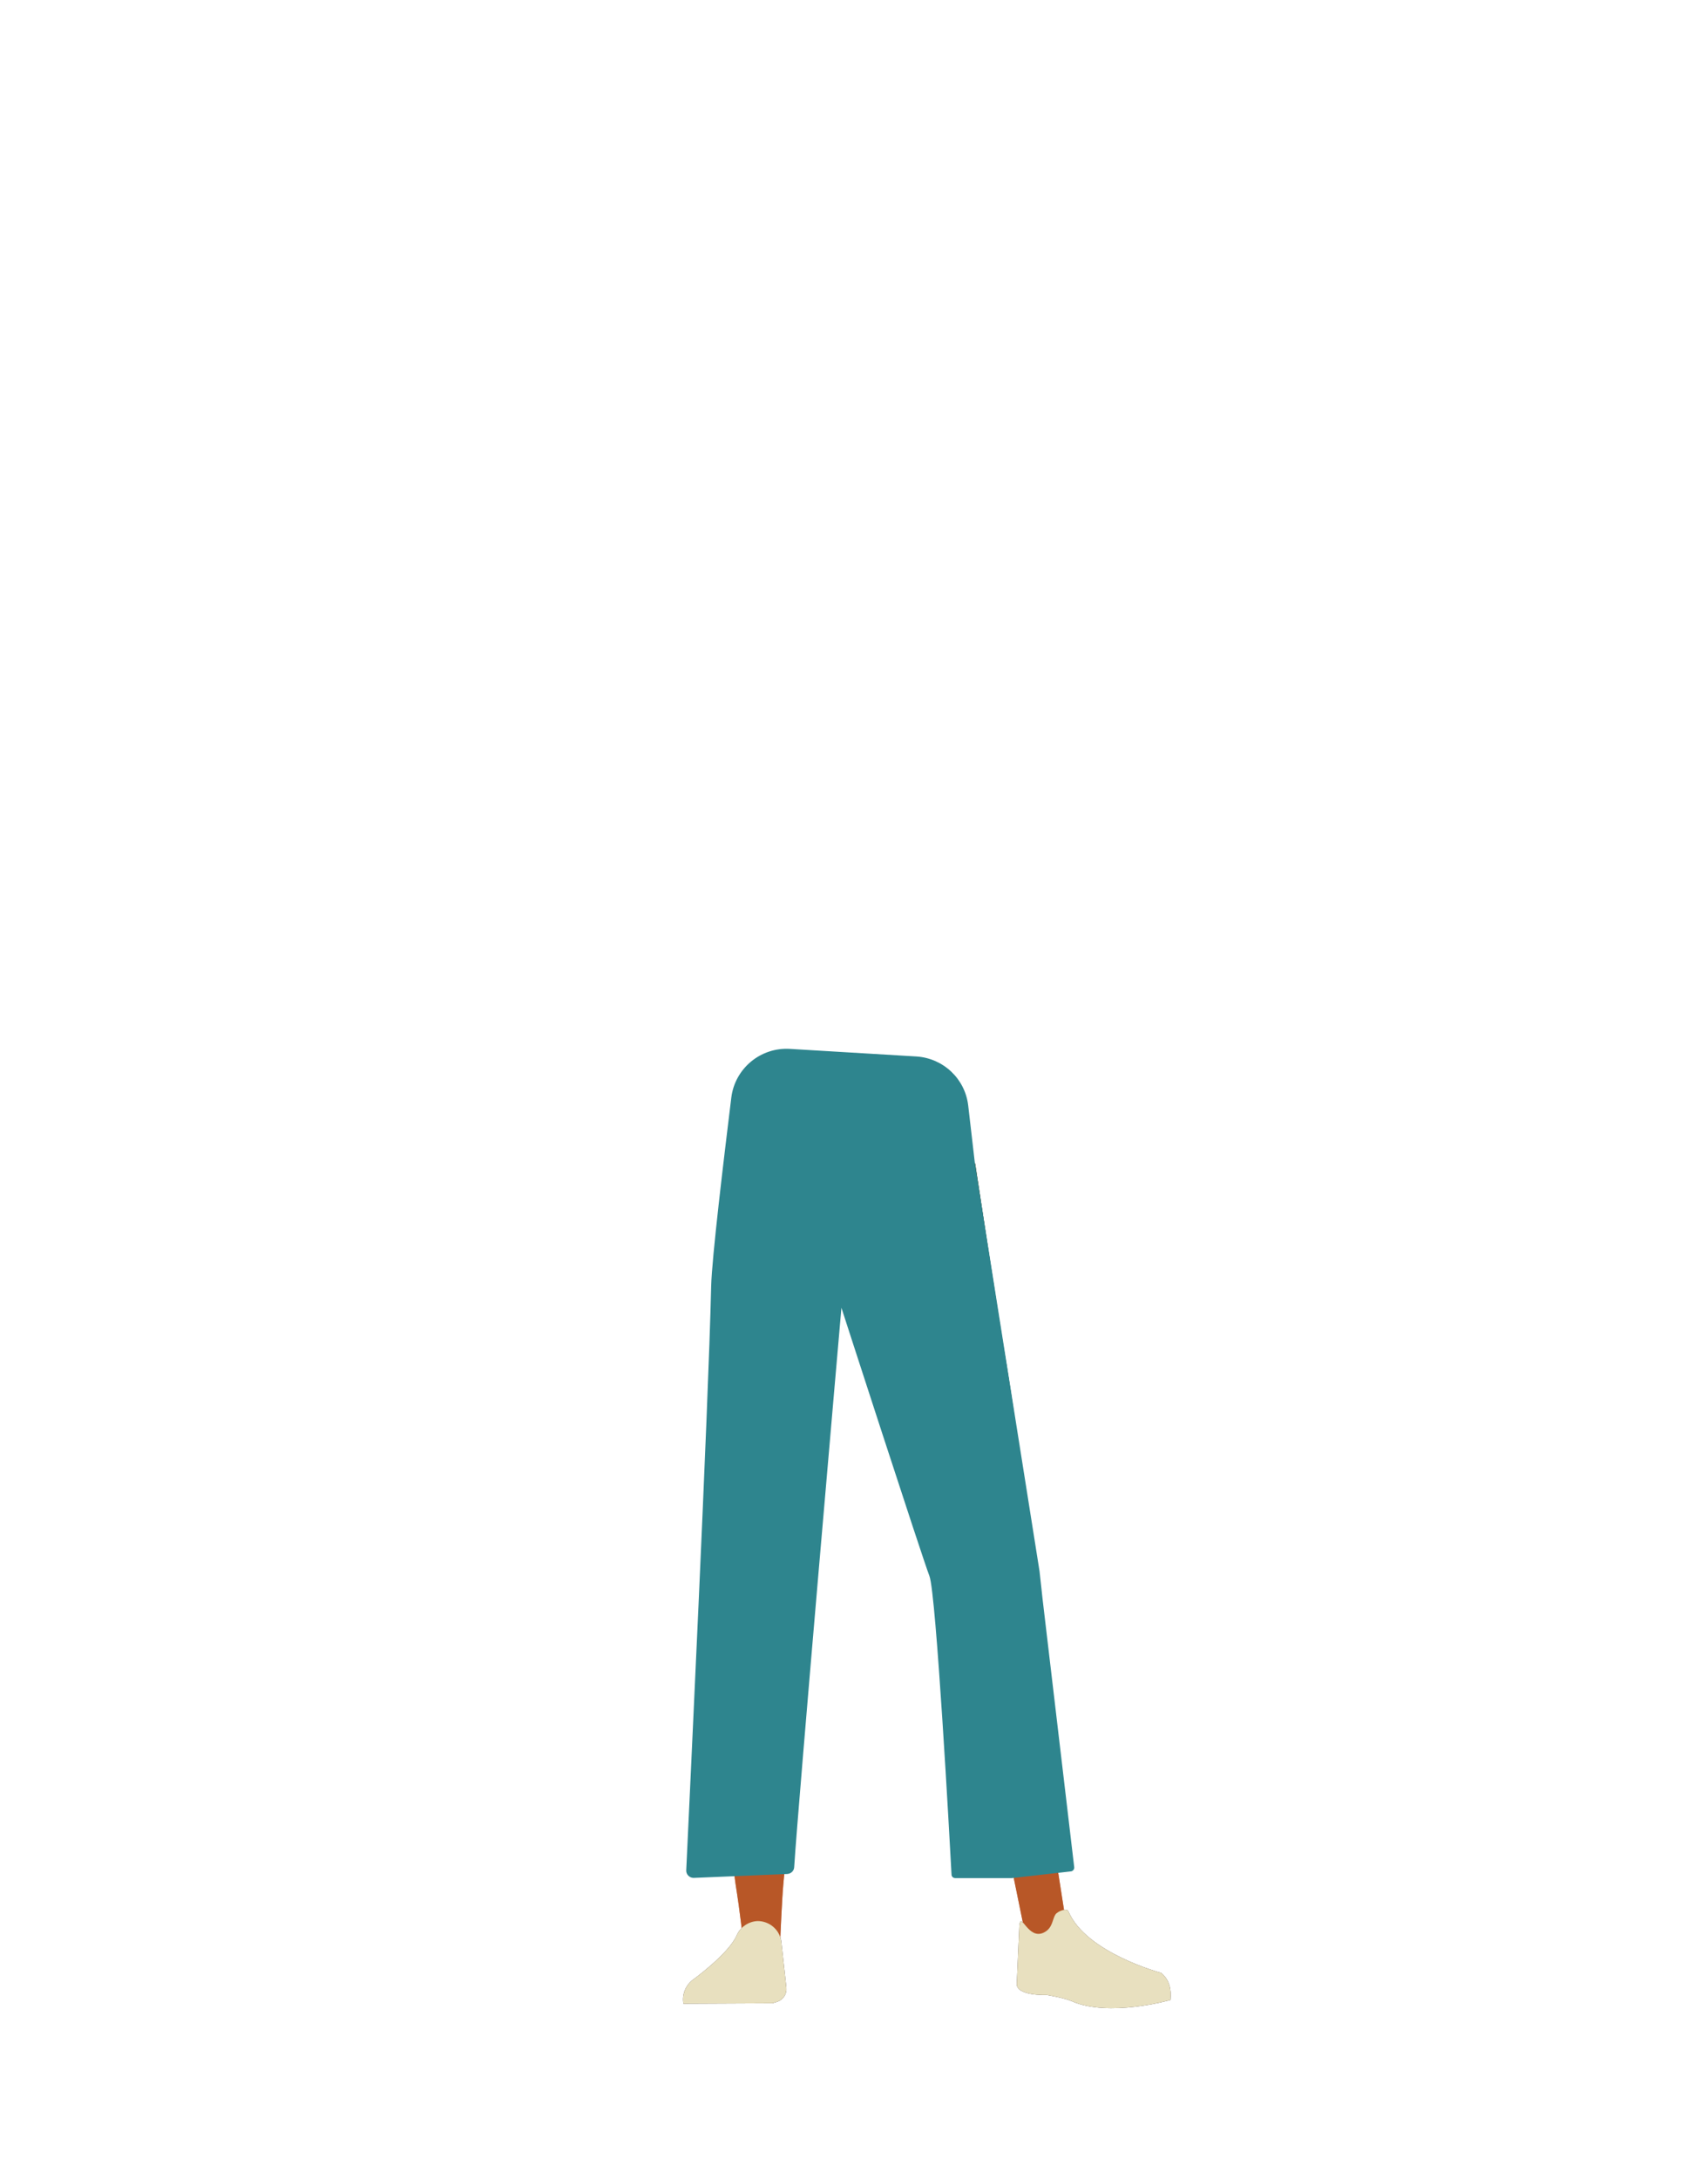 <?xml version="1.0" encoding="utf-8"?>
<!-- Generator: Adobe Illustrator 26.0.3, SVG Export Plug-In . SVG Version: 6.00 Build 0)  -->
<svg version="1.1" id="Calque_1" xmlns="http://www.w3.org/2000/svg" xmlns:xlink="http://www.w3.org/1999/xlink" x="0px" y="0px"
	 viewBox="0 0 788 1005" style="enable-background:new 0 0 788 1005;" xml:space="preserve">
<style type="text/css">
	.st0{fill:#475741;}
	.st1{fill:#D68F72;}
	.st2{fill:#423632;}
	.st3{fill:#B85727;}
	.st4{fill:#E8E0BF;}
	.st5{fill:#2E858E;}
</style>
<g id="Calque_9">
	<path class="st0" d="M479.6,734.7c0.8,11-4.9,20.4-13.2,22.1l0,0c-8,1.6-23.5-20.9-26.8-30.8c0,0-21.8-70.6-26.8-96.5
		c-1.2-6.1-2.9-24.8-2.9-24.8l-3.9-43.5c0,0-1-20.7,15.1-26.1c18.5-6.3,28.8,1.5,28.8,1.5s10.9,72.1,14.6,93.6
		C467.9,650.2,479.6,734.7,479.6,734.7z"/>
	<path class="st1" d="M351.2,708.9c-9.2,0.2-14.6,5.3-16,13.4c0,0-1.5,36.4-1.7,51.7c-0.4,24.6,2.5,74.7,6.5,99
		c0.9,5.3,2.8,21.3,2.8,21.3c0.5,4.6,4.4,8.1,9,8l0,0c4.6-0.4,8.1-4.1,8.2-8.7c0,0,0.8-18.5,1.4-24.7c2.2-22.3,4.7-74,5.2-96.5
		c0.3-13.5,2.5-47.3,2.5-47.3C368.1,711.7,359.1,709,351.2,708.9L351.2,708.9z"/>
	<path class="st1" d="M463.8,717.8c9.1-1.3,5.2-18.6,7.8-10.6c0,0,10.3,115.8,12.7,131.2c3.8,24.6,7.4,47.5,7.4,47.5
		c0.1,4.9,4.5,10.5,0,11.1l-8.5-1.3c-4.4,0.5-9.8-1.5-10.7-6.2c-15.7-77.2-16.3-76.9-22.8-116.9c-2.2-13.5-8.5-51.9-8.5-51.9
		C440.2,706.9,456,719.3,463.8,717.8z"/>
	<path class="st2" d="M349.5,885.9L349.5,885.9c-4.2,0.2-8,2.8-9.6,6.6l0,0c-4,8.9-20.8,20.9-20.8,20.9c-3,2.6-4.5,6.6-3.8,10.6l0,0
		l41.1-0.2l2.3-0.7c2.7-1,4.4-3.6,4.1-6.5l-2.4-21.7C359.4,889.6,354.8,885.9,349.5,885.9z"/>
	<path class="st2" d="M481.6,891.2c4.2-2.1,3.8-6.1,5.4-8.4c1-1.4,5.2-3.1,5.9-1.4c8.1,19.2,42.8,28.4,42.8,28.4
		c3.8,3.1,4.8,7.6,4.3,12.5l0,0c0,0-28.4,8.2-45.7,0.5c-3.5-1.5-11.3-2.8-11.3-2.8s-14.5,0.6-13.9-5.4l1.2-26.7
		C471.1,881.3,474.3,894.8,481.6,891.2z"/>
</g>
<path class="st0" d="M479.6,734.7c0.8,11-4.9,20.4-13.2,22.1l0,0c-8,1.6-23.5-20.9-26.8-30.8c0,0-21.8-70.6-26.8-96.5
	c-1.2-6.1-2.9-24.8-2.9-24.8l-3.9-43.5c0,0-1-20.7,15.1-26.1c18.5-6.3,28.8,1.5,28.8,1.5s10.9,72.1,14.6,93.6
	C467.9,650.2,479.6,734.7,479.6,734.7z"/>
<path class="st3" d="M351.2,708.9c-9.2,0.2-14.6,5.3-16,13.4c0,0-1.5,36.4-1.7,51.7c-0.4,24.6,2.5,74.7,6.5,99
	c0.9,5.3,2.8,21.3,2.8,21.3c0.5,4.6,4.4,8.1,9,8l0,0c4.6-0.4,8.1-4.1,8.2-8.7c0,0,0.8-18.5,1.4-24.7c2.2-22.3,4.7-74,5.2-96.5
	c0.3-13.5,2.5-47.3,2.5-47.3C368.1,711.7,359.1,709,351.2,708.9L351.2,708.9z"/>
<path class="st3" d="M463.8,717.8c9.1-1.3,5.2-18.6,7.8-10.6c0,0,10.3,115.8,12.7,131.2c3.8,24.6,7.4,47.5,7.4,47.5
	c0.1,4.9,4.5,10.5,0,11.1l-8.5-1.3c-4.4,0.5-9.8-1.5-10.7-6.2c-15.7-77.2-16.3-76.9-22.8-116.9c-2.2-13.5-8.5-51.9-8.5-51.9
	C440.2,706.9,456,719.3,463.8,717.8z"/>
<path class="st4" d="M349.5,885.9L349.5,885.9c-4.2,0.2-8,2.8-9.6,6.6l0,0c-4,8.9-20.8,20.9-20.8,20.9c-3,2.6-4.5,6.6-3.8,10.6l0,0
	l41.1-0.2l2.3-0.7c2.7-1,4.4-3.6,4.1-6.5l-2.4-21.7C359.4,889.6,354.8,885.9,349.5,885.9z"/>
<path class="st4" d="M481.6,891.2c4.2-2.1,3.8-6.1,5.4-8.4c1-1.4,5.2-3.1,5.9-1.4c8.1,19.2,42.8,28.4,42.8,28.4
	c3.8,3.1,4.8,7.6,4.3,12.5l0,0c0,0-28.4,8.2-45.7,0.5c-3.5-1.5-11.3-2.8-11.3-2.8s-14.5,0.6-13.9-5.4l1.2-26.7
	C471.1,881.3,474.3,894.8,481.6,891.2z"/>
<path class="st5" d="M363.2,864.2c1.7-0.1,3.1-1.4,3.2-3.1c1.8-29.1,21.8-258,21.8-258l0,0c0,0,37.3,115.2,40.6,123.7
	c3.1,7.9,9.4,122.7,10.2,137.7c0,0.9,0.8,1.6,1.7,1.6h25.9c0.1,0,0.1,0,0.2,0l27.3-3.1c0.9-0.1,1.6-1,1.5-1.9L481,737.4l-1.4-12.8
	l-29.8-187.9l-3.1-26.8c-1.4-12.4-11.5-21.9-23.9-22.7l-58.4-3.5c-13.5-0.8-25.3,9-27,22.4c-3.5,28.6-9,74.2-9.3,87.1
	c-1.3,56.3-10.2,241.1-11.5,269.3c-0.1,1.9,1.5,3.5,3.4,3.5L363.2,864.2z"/>
</svg>
